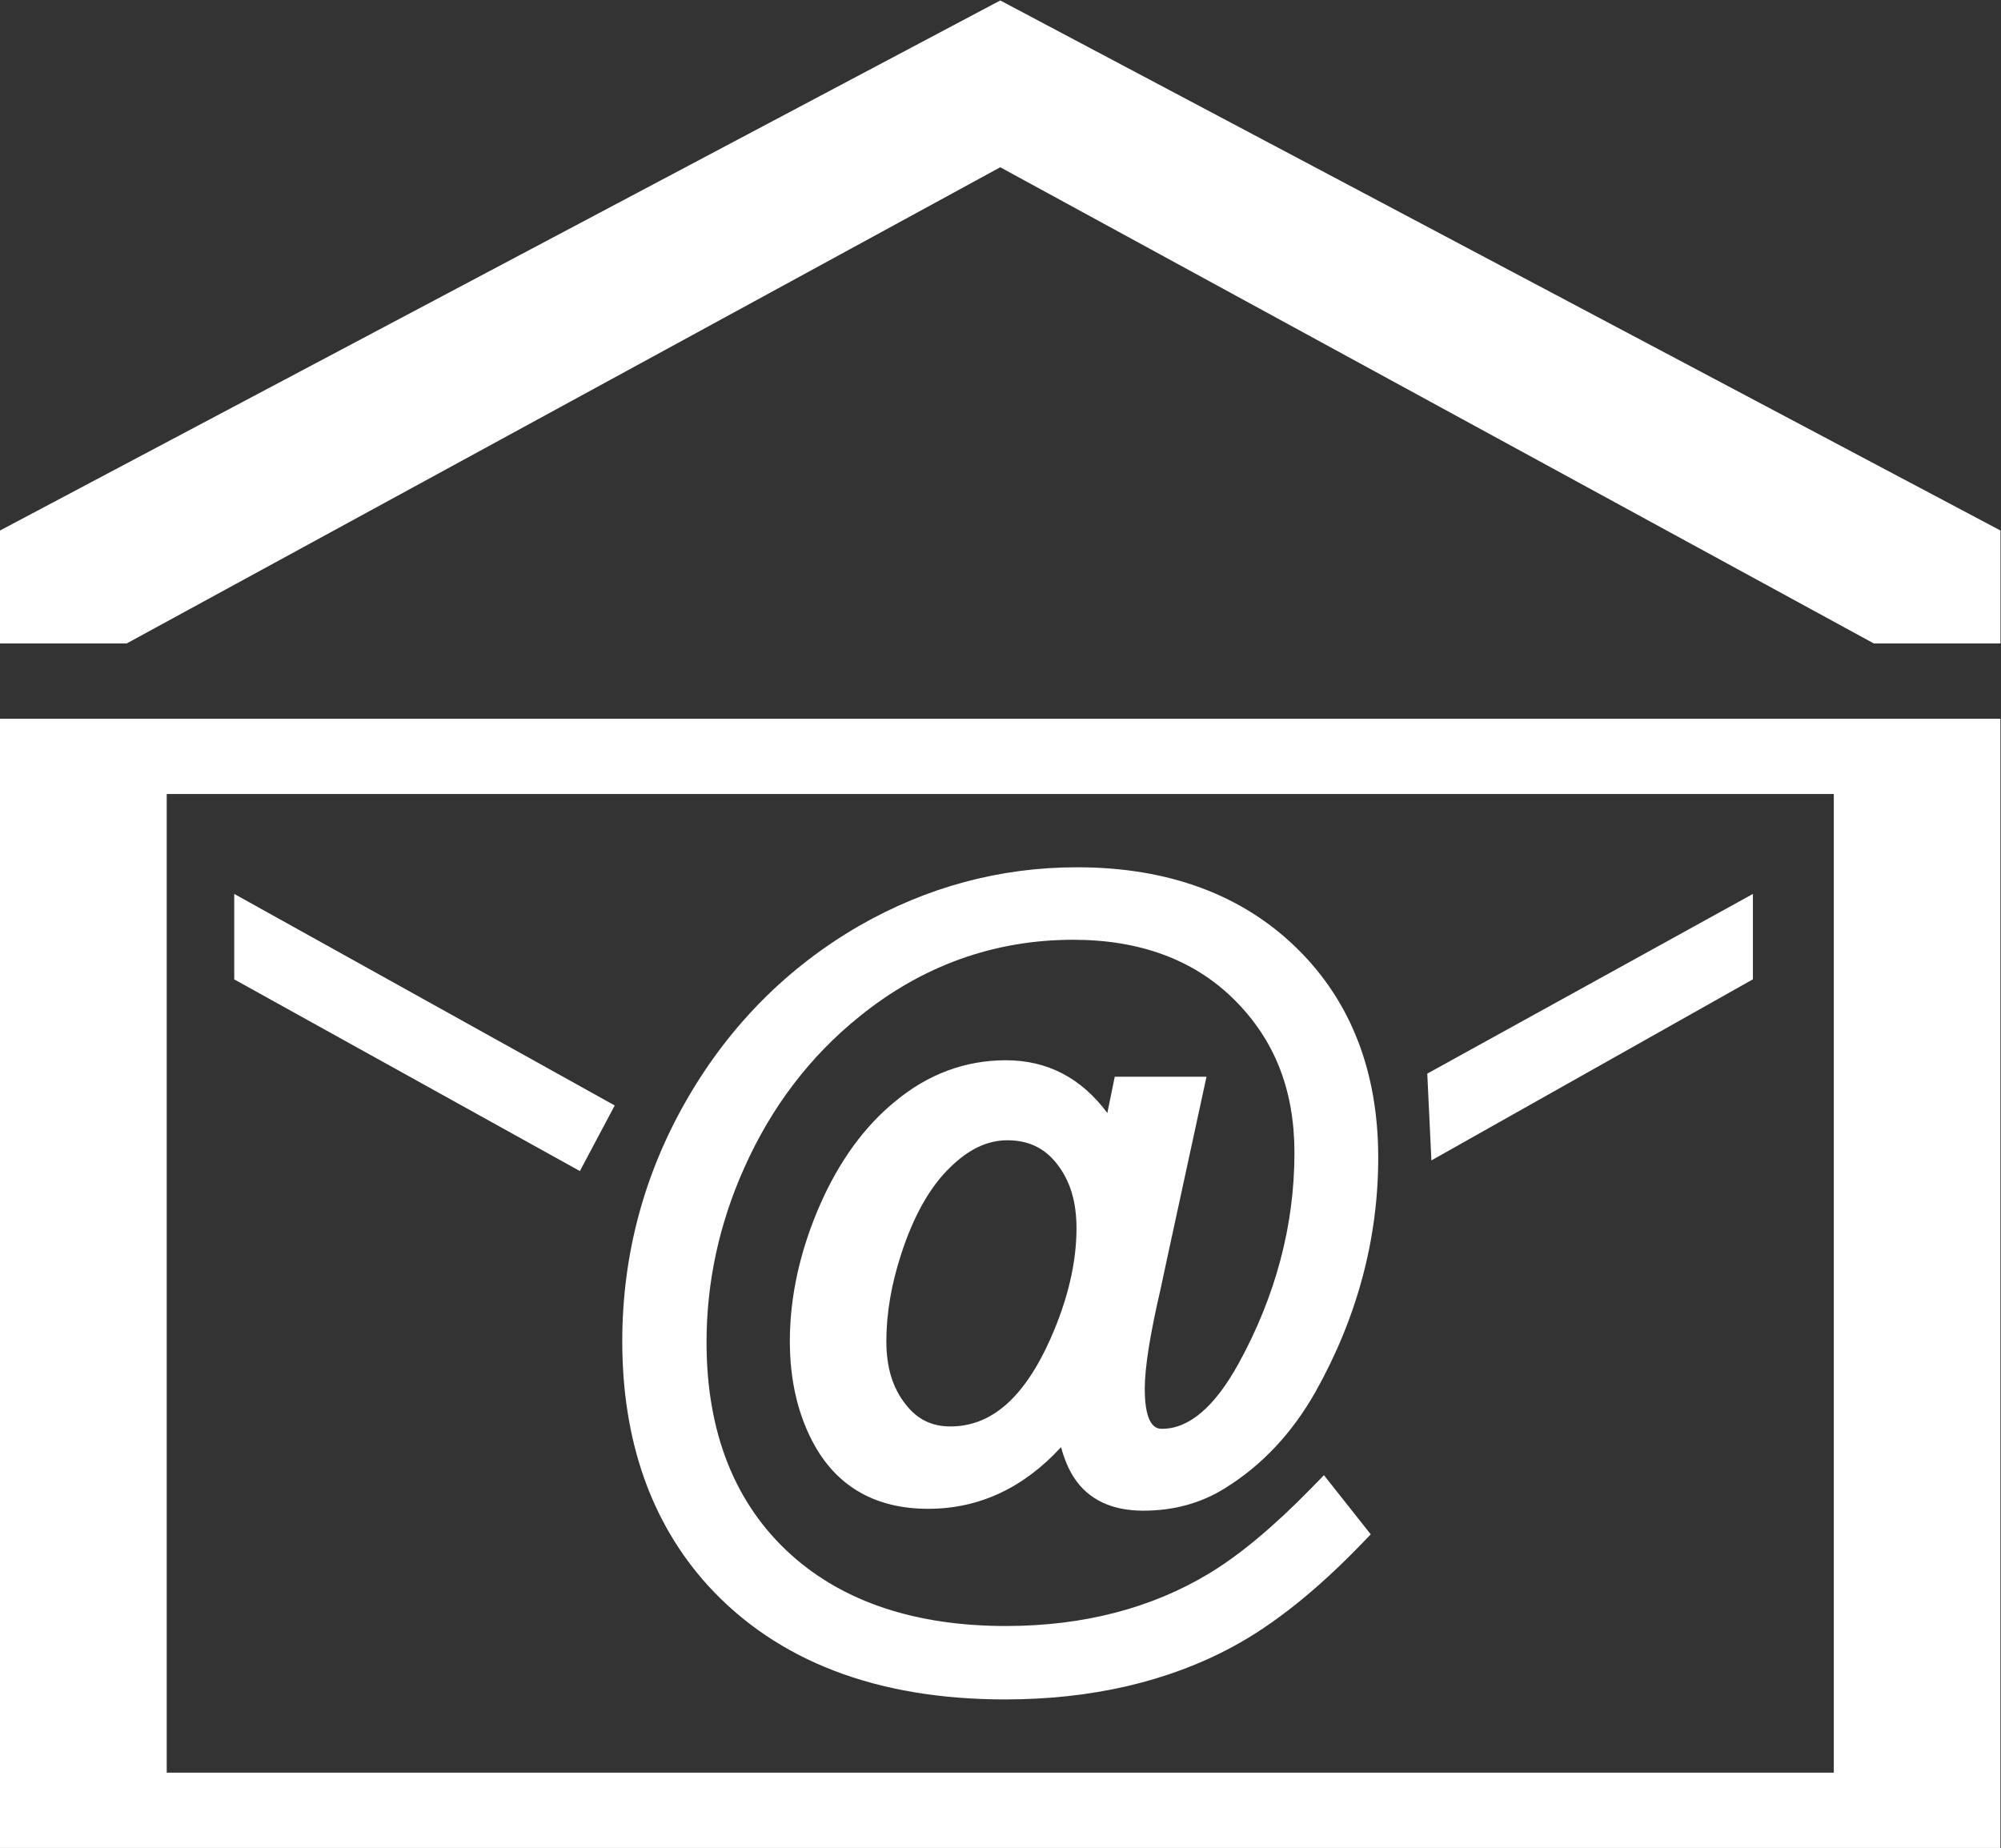 <?xml version="1.0" encoding="UTF-8" standalone="no"?>
<svg
   xmlns:dc="http://purl.org/dc/elements/1.1/"
   xmlns:cc="http://creativecommons.org/ns#"
   xmlns:rdf="http://www.w3.org/1999/02/22-rdf-syntax-ns#"
   xmlns:svg="http://www.w3.org/2000/svg"
   xmlns="http://www.w3.org/2000/svg"
   viewBox="0 0 933.12 861.813"
   height="861.813"
   width="933.12"
   xml:space="preserve"
   id="svg2"
   version="1.1"><rect x="0" y="0" width="933.12" height="861.813" fill="#333333" stroke="none"/><defs
     id="defs6"><clipPath
       id="clipPath20"
       clipPathUnits="userSpaceOnUse"><path
         id="path18"
         d="M 0,0 H 6998 V 6463.58 H 0 Z" /></clipPath></defs><g
     transform="matrix(1.333,0,0,-1.333,0,861.813)"
     id="g10"><g
       transform="scale(0.1)"
       id="g12"><g
         id="g14"><g
           clip-path="url(#clipPath20)"
           id="g16"><path
             id="path22"
             style="fill:#ffffff;fill-opacity:1;fill-rule:nonzero;stroke:none"
             d="m 3523.91,2475.91 c -69.87,0 -135.64,-31.38 -201.09,-95.87 -70.18,-68.15 -127.46,-170.08 -170.48,-303.38 -34.27,-104.93 -51.59,-207.09 -51.59,-303.87 0,-92.01 22.31,-164.61 68.3,-221.8 40.21,-51.56 90.86,-76.27 155.62,-76.27 143.92,0 258.59,100.67 350.63,307.62 60.14,135.88 90.66,265.68 90.66,385.66 0,93.26 -22.43,167.01 -68.6,225.43 -43.26,55.65 -99.92,82.48 -173.45,82.48 m -8.26,-1956.25 c -447.91,0 -797.57,134.129 -1039.22,398.641 -198.78,219.469 -299.54,506.909 -299.54,854.489 0,302.83 76.81,588.73 228.29,849.75 148.01,255.48 349.91,458.49 599.98,603.27 237.11,136.2 493.58,205.17 762.48,205.17 320.04,0 579.86,-96.3 772.08,-286.22 186.98,-184.62 281.76,-430.15 281.76,-729.8 0,-283.93 -73.86,-559.65 -219.55,-819.4 -81.3,-143.92 -187.51,-257.09 -315.79,-336.42 -82.93,-52.41 -179.42,-79.13 -286.34,-79.13 -110.75,0 -192.46,38.97 -242.79,115.86 -18.38,28.27 -33.33,63.52 -45.15,106.37 -131.58,-143.22 -287.44,-215.7 -464.61,-215.7 -180.04,0 -313.34,73.83 -396.12,219.35 -58.42,103.75 -87.99,227.13 -87.99,366.9 0,157.48 35.95,319.1 106.83,480.27 67.04,151.43 154.95,271.99 261.3,358.52 114.67,95.6 245.32,144.29 387.73,144.29 144.95,0 263.83,-62.01 354.81,-184.57 l 25.95,126.94 h 320.97 l -143.14,-660.65 c -5.43,-26.09 -10.99,-52.05 -16.47,-77.5 -37.46,-160.54 -56.37,-279.22 -56.37,-353.61 0,-139.96 45.84,-139.96 60.9,-139.96 93.89,0 183.8,76.68 267.14,227.91 129.76,236.29 195.61,484.32 195.61,737.03 0,219.26 -68.47,394.32 -209.25,535.09 -139.88,139.89 -329.88,210.85 -564.67,210.85 -276.41,0 -528.31,-90.53 -748.59,-269.1 -172.37,-138.69 -307.71,-316.74 -402.4,-529.26 -87.48,-195.02 -131.8,-400.06 -131.8,-609.57 0,-316.72 99.6,-566.96 296.02,-743.85 183.84,-165.292 436.6,-249.081 751.29,-249.081 270.36,0 509.93,62.109 711.91,184.531 106.42,64.28 226.16,164.32 356.2,297.54 l 44.48,45.55 163.74,-206.88 -34.02,-35.21 C 4606.51,901.641 4455.68,781.25 4312.9,704.23 4086.12,581.789 3817.92,519.66 3515.65,519.66" /><path
             id="path24"
             style="fill:#ffffff;fill-opacity:1;fill-rule:nonzero;stroke:none"
             d="M 0,0 H 6998.38 V 3950.66 H 0 Z M 583.215,3687.29 H 6415.21 V 263.41 H 583.215 v 3423.88" /><path
             id="path26"
             style="fill:#ffffff;fill-opacity:1;fill-rule:nonzero;stroke:none"
             d="M 6998.38,4609.17 3499.23,6463.58 0,4609.17 V 4214.12 H 443.254 L 3499.23,5880.04 6555.17,4214.12 h 443.21 v 395.05" /><path
             id="path28"
             style="fill:#ffffff;fill-opacity:1;fill-rule:nonzero;stroke:none"
             d="m 4993.07,2709.14 1139.22,628.61 v -298.68 l -1124.8,-633.59 -14.42,303.66" /><path
             id="path30"
             style="fill:#ffffff;fill-opacity:1;fill-rule:nonzero;stroke:none"
             d="M 819.434,3337.75 2150.51,2597.69 2028.6,2368.18 819.434,3038.78 v 298.97" /></g></g></g></g></svg>
